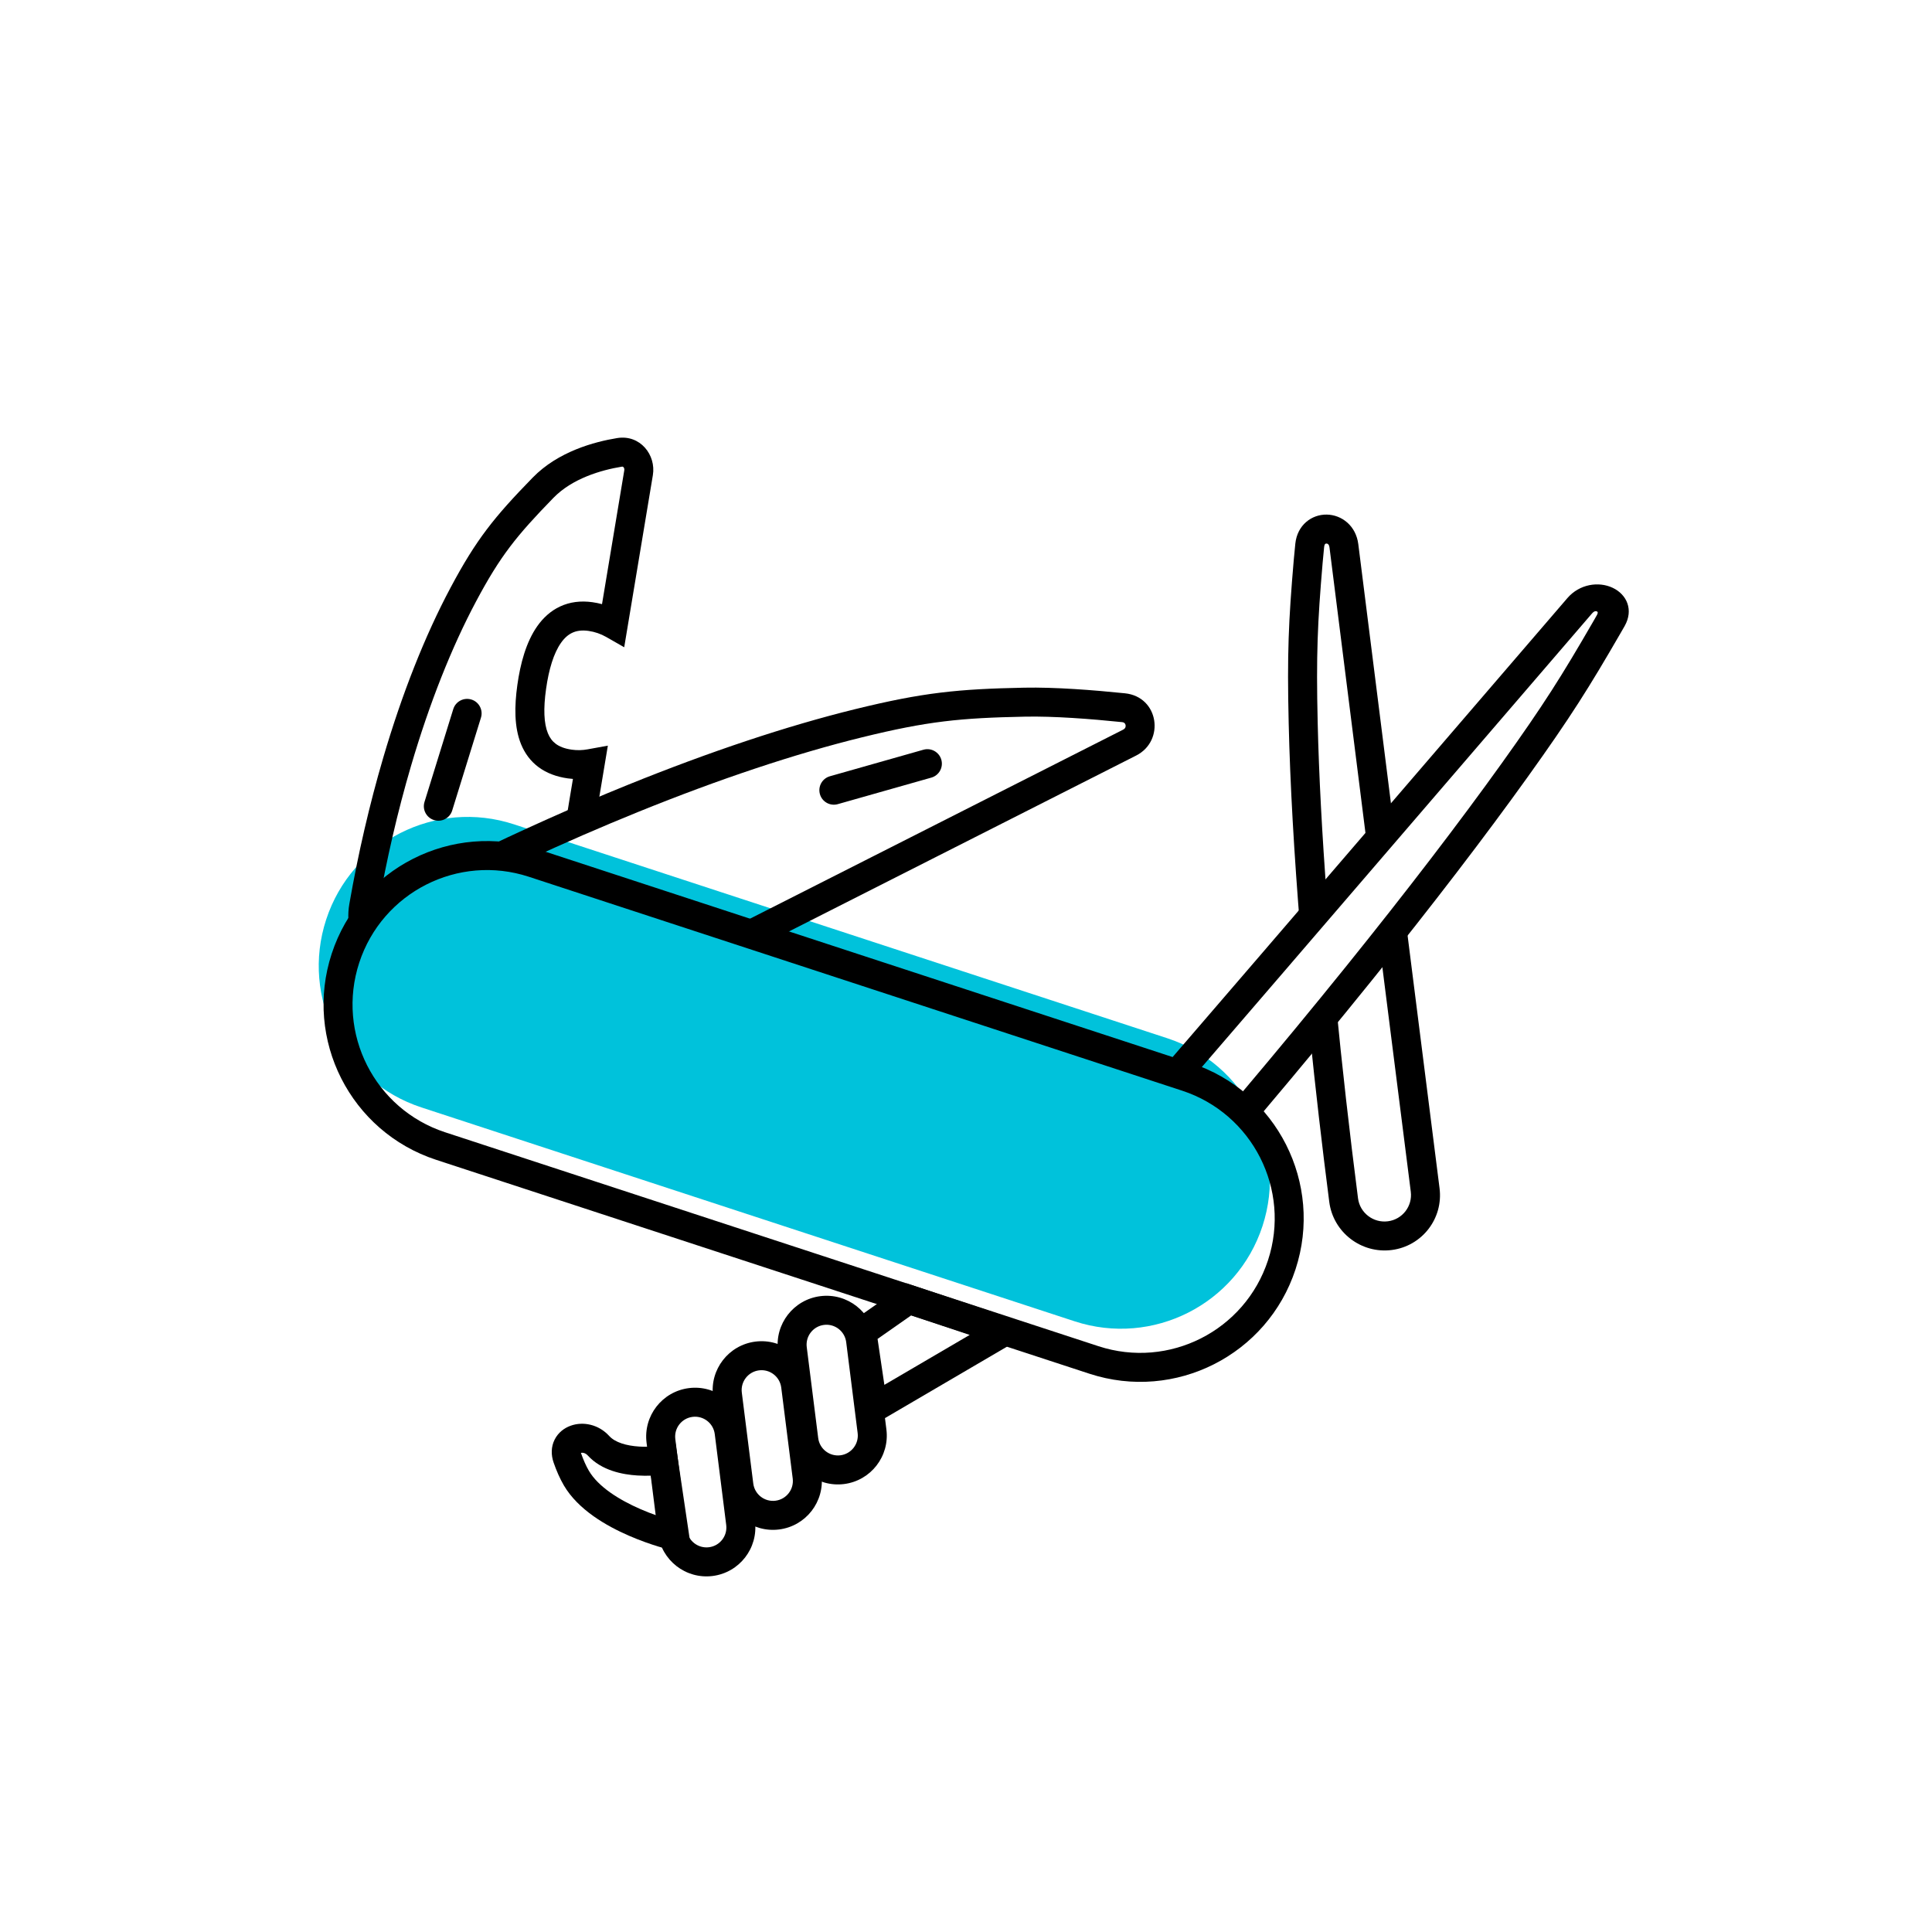 <svg width="100" height="100" viewBox="0 0 100 100" fill="none" xmlns="http://www.w3.org/2000/svg">
<path d="M16.883 47.595C18.207 43.549 22.561 41.343 26.607 42.668L60.419 53.739C64.465 55.064 66.67 59.417 65.346 63.463V63.463C64.021 67.509 59.667 69.715 55.621 68.39L21.81 57.319C17.764 55.995 15.558 51.641 16.883 47.595V47.595Z" fill="#00C2DB"/>
<path fill-rule="evenodd" clip-rule="evenodd" d="M24.148 44.357C25.15 44.217 26.193 44.273 27.224 44.553C29.188 43.641 31.139 42.792 33.052 42.017C37.251 40.316 41.179 39.009 44.612 38.165C48.026 37.326 49.706 37.162 53.042 37.094C54.542 37.063 56.461 37.211 58.075 37.377C58.153 37.385 58.19 37.412 58.209 37.431C58.233 37.454 58.253 37.489 58.261 37.534C58.269 37.58 58.262 37.624 58.245 37.66C58.23 37.691 58.2 37.732 58.129 37.769L37.875 48.03L39.891 48.691L58.807 39.107C60.308 38.346 59.985 36.066 58.228 35.885C56.602 35.718 54.607 35.562 53.012 35.594C49.584 35.664 47.792 35.839 44.254 36.708C40.736 37.573 36.738 38.906 32.489 40.627C29.759 41.733 26.956 42.987 24.148 44.357Z" fill="black"/>
<path fill-rule="evenodd" clip-rule="evenodd" d="M42.439 41.106C42.326 40.707 42.557 40.292 42.956 40.179L47.796 38.806C48.195 38.693 48.61 38.925 48.723 39.323C48.836 39.722 48.604 40.136 48.206 40.249L43.365 41.622C42.967 41.736 42.552 41.504 42.439 41.106Z" fill="black"/>
<path fill-rule="evenodd" clip-rule="evenodd" d="M33.792 24.595C33.966 23.547 33.134 22.48 31.942 22.675C30.772 22.866 28.891 23.366 27.571 24.722C25.58 26.766 24.652 27.916 23.316 30.426C21.991 32.913 20.811 35.901 19.837 39.216C19.13 41.621 18.54 44.169 18.083 46.782C17.986 47.336 18.021 47.878 18.163 48.379C18.625 48.148 19.088 47.92 19.55 47.695C19.52 47.483 19.522 47.263 19.561 47.04C20.009 44.479 20.586 41.986 21.276 39.639C22.228 36.4 23.373 33.51 24.64 31.131C25.895 28.774 26.729 27.737 28.645 25.769C29.624 24.764 31.109 24.331 32.184 24.155C32.214 24.15 32.23 24.154 32.238 24.157C32.248 24.161 32.26 24.168 32.273 24.182C32.299 24.21 32.326 24.267 32.312 24.348L31.16 31.271C30.999 31.227 30.835 31.194 30.666 31.17C30.054 31.084 29.491 31.158 28.991 31.391C28.495 31.622 28.108 31.987 27.809 32.411C27.226 33.24 26.931 34.362 26.778 35.455C26.626 36.542 26.608 37.636 26.972 38.525C27.161 38.985 27.453 39.394 27.875 39.707C28.294 40.017 28.804 40.207 29.388 40.289C29.477 40.301 29.566 40.31 29.655 40.317L29.444 41.582L29.444 41.585L29.159 43.334C29.706 43.105 30.25 42.882 30.788 42.664L30.924 41.828L30.924 41.826L31.287 39.647L31.462 38.595L30.412 38.786C30.148 38.835 29.875 38.842 29.596 38.803C29.208 38.749 28.948 38.635 28.769 38.502C28.593 38.371 28.458 38.195 28.36 37.956C28.151 37.447 28.12 36.683 28.264 35.663C28.406 34.647 28.659 33.81 29.036 33.275C29.217 33.017 29.413 32.849 29.624 32.751C29.83 32.655 30.097 32.605 30.458 32.655C30.789 32.702 31.097 32.81 31.375 32.968L32.309 33.502L32.486 32.44L33.792 24.595Z" fill="black"/>
<path fill-rule="evenodd" clip-rule="evenodd" d="M22.466 42.447C22.071 42.324 21.849 41.904 21.972 41.508L23.461 36.703C23.584 36.307 24.004 36.086 24.4 36.208C24.795 36.331 25.017 36.751 24.894 37.147L23.405 41.953C23.282 42.348 22.862 42.569 22.466 42.447Z" fill="black"/>
<path fill-rule="evenodd" clip-rule="evenodd" d="M68.802 62.208C69.006 63.79 70.462 64.903 72.038 64.7C73.606 64.498 74.71 63.072 74.511 61.503L73.117 50.486L73.117 50.486L72.726 47.385C72.3 47.927 71.865 48.476 71.422 49.033L71.627 50.664L71.627 50.665L73.022 61.682C73.117 62.433 72.588 63.117 71.837 63.214C71.081 63.311 70.388 62.777 70.291 62.026C69.846 58.568 69.459 55.146 69.142 51.859C68.7 52.403 68.251 52.95 67.797 53.5C68.085 56.337 68.422 59.26 68.802 62.208ZM67.306 48.169C66.98 44.199 66.775 40.561 66.702 37.419C66.618 33.838 66.695 32.146 66.964 28.989C66.987 28.714 67.015 28.429 67.046 28.138C67.148 27.176 67.89 26.621 68.677 26.635C69.454 26.65 70.185 27.217 70.305 28.163L72.12 42.572L70.801 44.105L68.815 28.341C68.801 28.226 68.76 28.182 68.743 28.167C68.72 28.146 68.69 28.134 68.658 28.134C68.626 28.133 68.606 28.144 68.594 28.154L68.594 28.154C68.588 28.159 68.551 28.191 68.538 28.305C68.508 28.587 68.482 28.862 68.46 29.125C68.195 32.234 68.121 33.872 68.203 37.394C68.266 40.105 68.429 43.198 68.685 46.566L67.306 48.169Z" fill="black"/>
<path fill-rule="evenodd" clip-rule="evenodd" d="M65.355 57.584C67.316 55.264 69.211 52.971 71.001 50.75C74.123 46.876 76.869 43.292 79.081 40.204C81.297 37.109 82.242 35.604 83.897 32.741C83.962 32.629 84.027 32.515 84.093 32.4C84.561 31.572 84.209 30.773 83.473 30.425C82.747 30.082 81.755 30.228 81.126 30.959L65.566 49.054L65.566 49.055L60.337 55.128L61.929 55.553L66.841 49.848L66.841 49.847L82.402 31.752C82.482 31.659 82.544 31.641 82.567 31.637C82.597 31.631 82.627 31.634 82.654 31.647C82.68 31.659 82.69 31.674 82.694 31.686L82.694 31.686C82.696 31.691 82.712 31.736 82.655 31.837C82.591 31.95 82.528 32.06 82.466 32.168C80.831 34.995 79.911 36.461 77.724 39.515C75.532 42.575 72.804 46.136 69.695 49.994C67.97 52.134 66.148 54.341 64.261 56.576C64.674 56.87 65.04 57.209 65.355 57.584Z" fill="black"/>
<path fill-rule="evenodd" clip-rule="evenodd" d="M44.617 74.097L43.803 68.605L46.921 66.422L53.802 68.719L44.617 74.097ZM50.191 69.095L47.162 68.085L45.423 69.302L45.775 71.68L50.191 69.095Z" fill="black"/>
<path fill-rule="evenodd" clip-rule="evenodd" d="M34.965 74.708L35.822 80.488L34.748 80.237L34.918 79.506C34.748 80.237 34.748 80.237 34.748 80.237L34.746 80.236L34.742 80.235L34.731 80.233L34.693 80.224C34.661 80.215 34.615 80.204 34.557 80.188C34.441 80.157 34.276 80.111 34.076 80.049C33.676 79.926 33.128 79.739 32.537 79.481C31.395 78.982 29.928 78.152 29.184 76.882C28.974 76.522 28.8 76.119 28.657 75.708C28.516 75.305 28.521 74.884 28.708 74.513C28.89 74.151 29.203 73.916 29.531 73.797C30.177 73.561 30.985 73.724 31.533 74.326C31.838 74.661 32.419 74.832 33.087 74.874C33.399 74.894 33.686 74.882 33.896 74.866C34 74.858 34.083 74.849 34.139 74.842C34.166 74.838 34.187 74.835 34.2 74.834L34.213 74.832L34.214 74.832L34.965 74.708ZM33.696 76.38C33.489 76.387 33.249 76.387 32.993 76.371C32.239 76.324 31.142 76.124 30.424 75.336C30.299 75.198 30.15 75.182 30.068 75.2C30.07 75.204 30.071 75.208 30.073 75.213C30.195 75.563 30.331 75.872 30.479 76.124C30.966 76.957 32.043 77.628 33.137 78.106C33.443 78.24 33.738 78.353 34.003 78.446L33.696 76.38ZM30.028 75.214C30.027 75.214 30.027 75.214 30.027 75.214Z" fill="black"/>
<path fill-rule="evenodd" clip-rule="evenodd" d="M42.462 67.089C43.847 66.915 45.112 67.896 45.287 69.282L45.88 73.989C46.055 75.374 45.073 76.639 43.687 76.814C42.301 76.988 41.037 76.007 40.862 74.621L40.269 69.914C40.094 68.529 41.076 67.264 42.462 67.089ZM43.799 69.47C43.728 68.906 43.213 68.506 42.649 68.577C42.085 68.648 41.686 69.163 41.757 69.727L42.35 74.433C42.421 74.997 42.936 75.397 43.5 75.326C44.063 75.254 44.463 74.74 44.392 74.176L43.799 69.47Z" fill="black"/>
<path fill-rule="evenodd" clip-rule="evenodd" d="M35.659 71.848C37.045 71.674 38.309 72.656 38.484 74.041L39.077 78.748C39.252 80.133 38.27 81.398 36.885 81.573C35.499 81.748 34.234 80.766 34.059 79.38L33.466 74.674C33.291 73.288 34.273 72.023 35.659 71.848ZM36.996 74.229C36.925 73.665 36.41 73.266 35.846 73.337C35.283 73.408 34.883 73.922 34.954 74.486L35.547 79.193C35.618 79.756 36.133 80.156 36.697 80.085C37.261 80.014 37.66 79.499 37.589 78.935L36.996 74.229Z" fill="black"/>
<path fill-rule="evenodd" clip-rule="evenodd" d="M39.1 69.441C40.486 69.266 41.751 70.248 41.926 71.634L42.519 76.34C42.693 77.726 41.712 78.991 40.326 79.165C38.94 79.34 37.675 78.358 37.501 76.973L36.907 72.266C36.733 70.88 37.715 69.616 39.1 69.441ZM40.437 71.821C40.366 71.258 39.852 70.858 39.288 70.929C38.724 71 38.325 71.515 38.396 72.079L38.989 76.785C39.06 77.349 39.575 77.748 40.138 77.677C40.702 77.606 41.102 77.092 41.031 76.528L40.437 71.821Z" fill="black"/>
<path fill-rule="evenodd" clip-rule="evenodd" d="M17.169 49.362C18.622 44.922 23.4 42.501 27.839 43.955L61.651 55.026C66.09 56.48 68.511 61.257 67.057 65.697C65.604 70.136 60.826 72.557 56.387 71.103L22.575 60.032C18.136 58.579 15.715 53.801 17.169 49.362ZM27.373 45.381C23.72 44.185 19.79 46.176 18.594 49.828C17.398 53.481 19.39 57.411 23.042 58.607L56.853 69.678C60.506 70.874 64.436 68.882 65.632 65.23C66.828 61.578 64.836 57.648 61.184 56.452L27.373 45.381Z" fill="black"/>
</svg>
